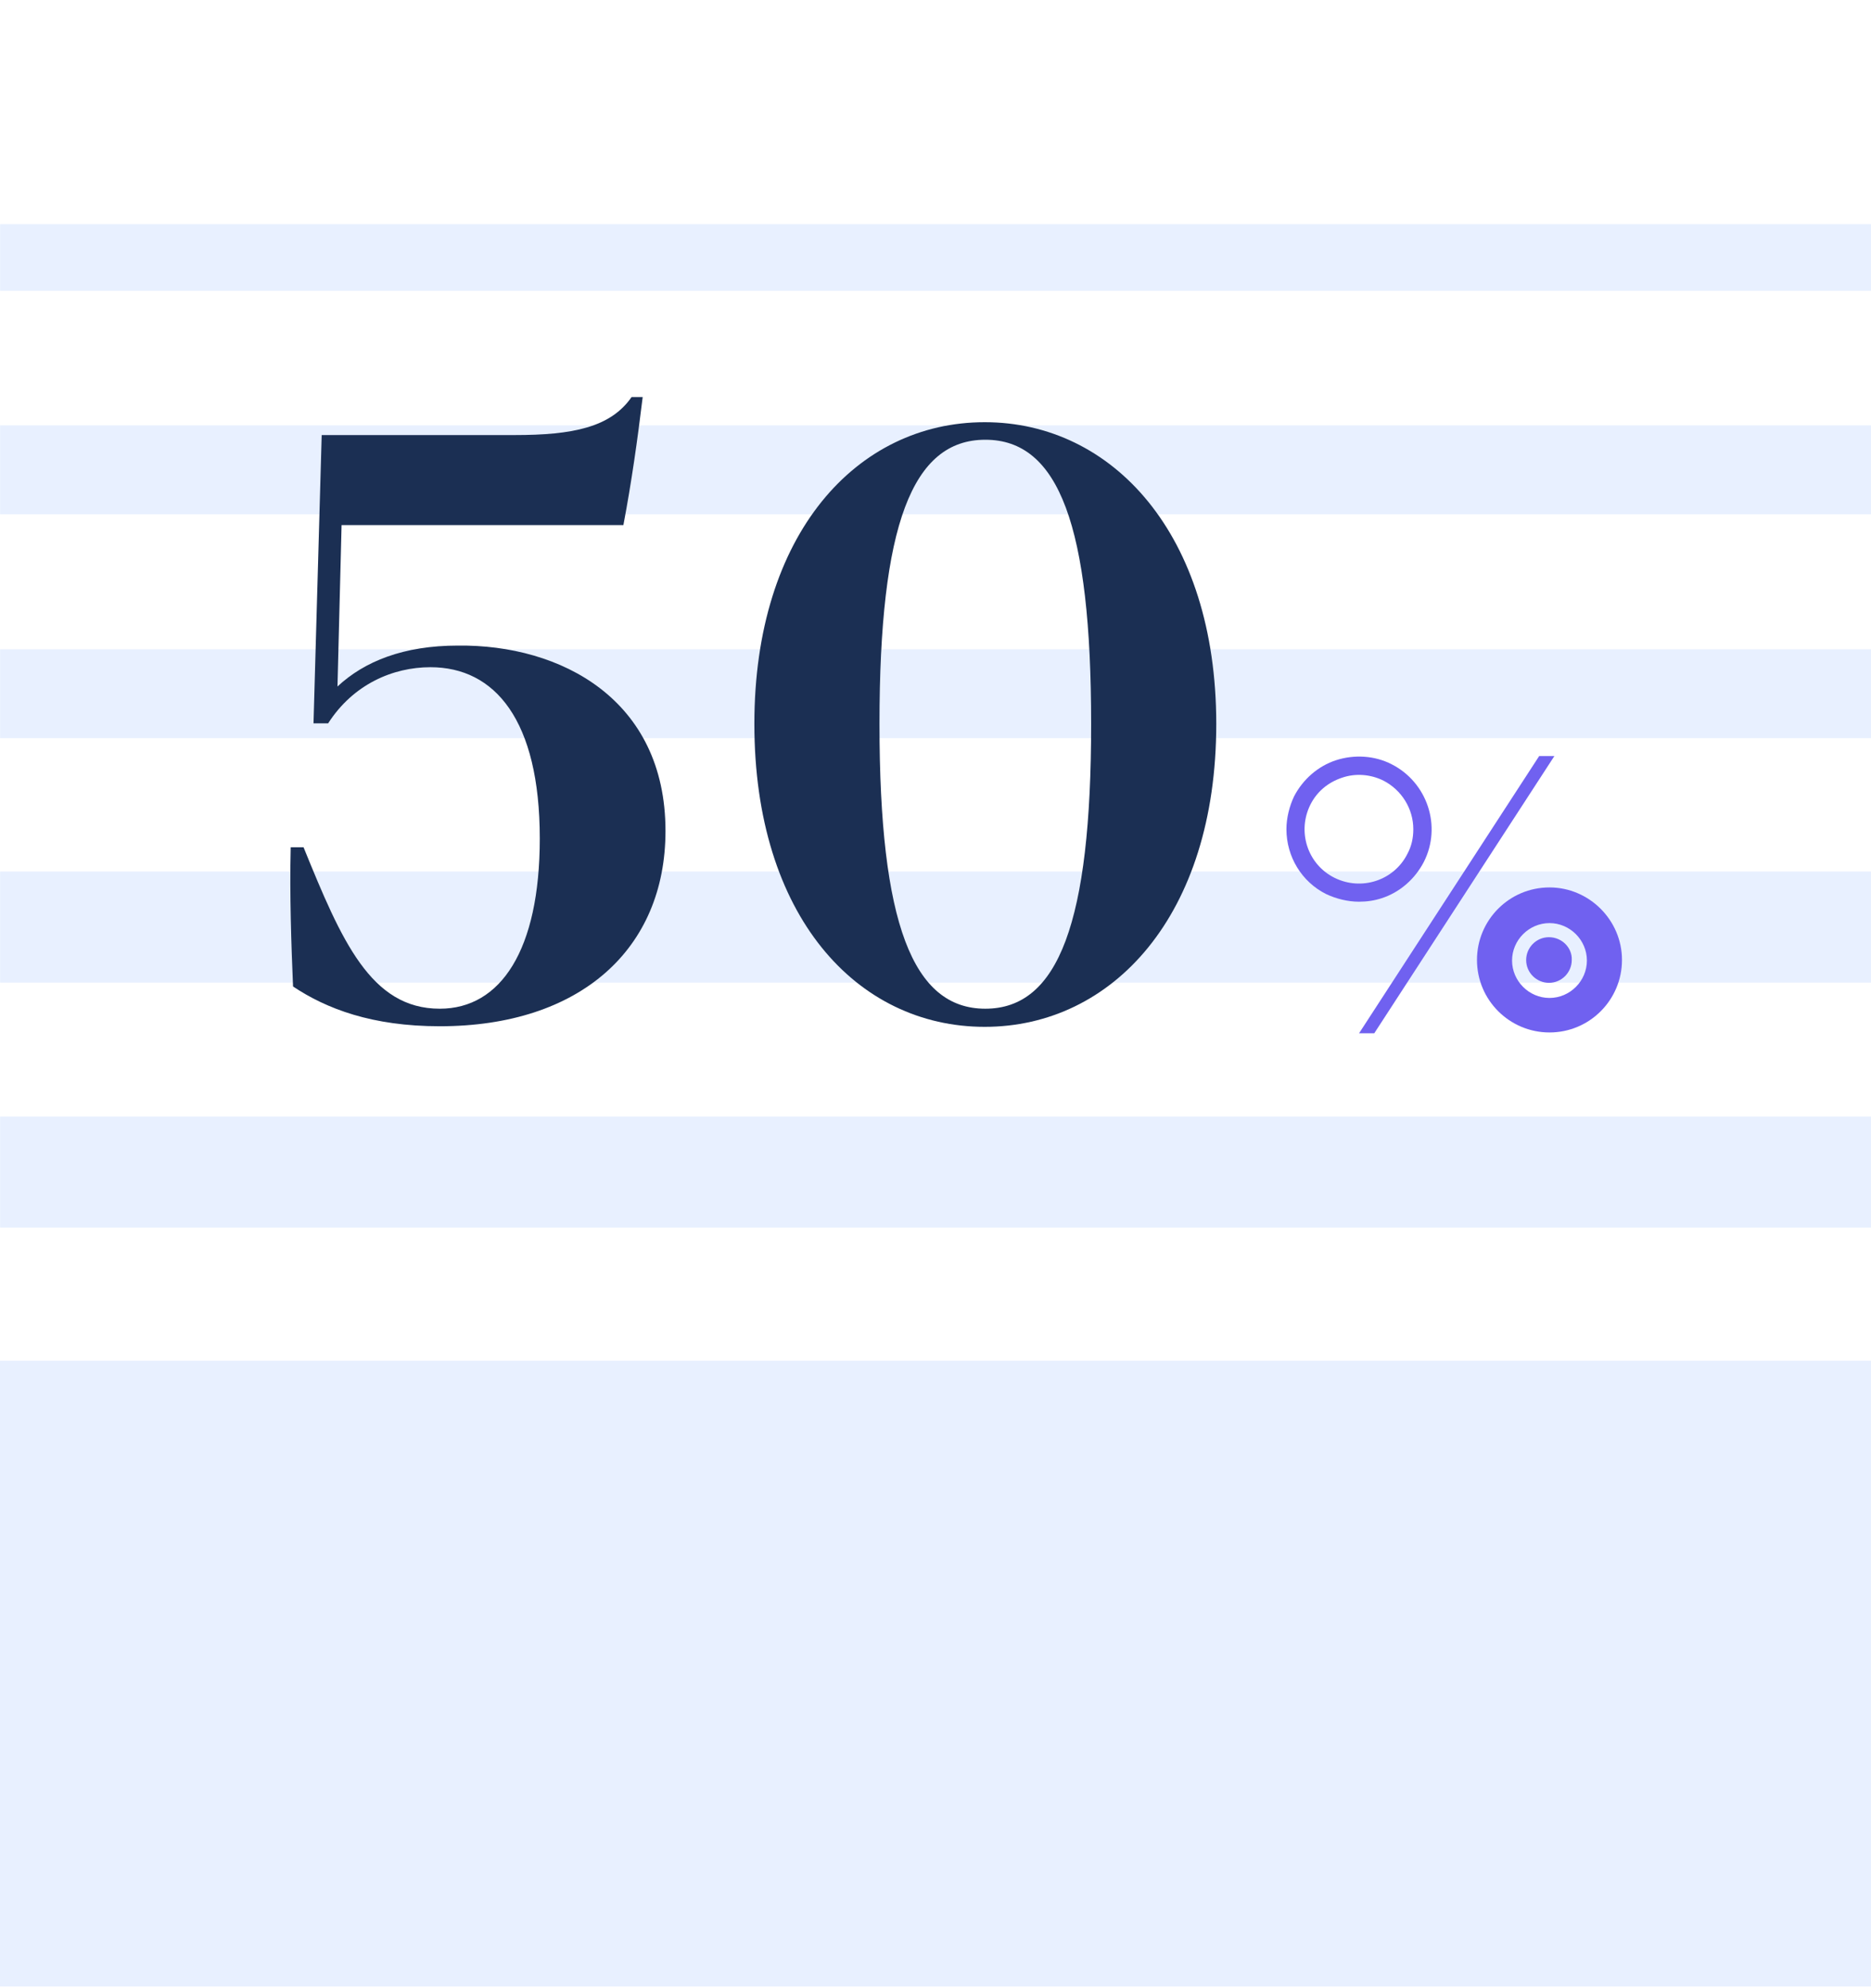 <?xml version="1.0" encoding="utf-8"?>
<!-- Generator: Adobe Illustrator 24.3.0, SVG Export Plug-In . SVG Version: 6.00 Build 0)  -->
<svg version="1.1" id="Layer_1" xmlns="http://www.w3.org/2000/svg" xmlns:xlink="http://www.w3.org/1999/xlink" x="0px" y="0px"
	 width="320px" height="340px" viewBox="0 0 320 340" style="enable-background:new 0 0 320 340;" xml:space="preserve">
<style type="text/css">
	.st0{fill:#FFFFFF;}
	.st1{fill:#E8F0FF;}
	.st2{fill:#7061F0;}
	.st3{enable-background:new    ;}
	.st4{fill:#1B2F53;}
</style>
<rect x="0" y="0" class="st0" width="320" height="340"/>
<rect x="0" y="232.7" class="st1" width="320" height="107"/>
<g id="Group_4606" transform="translate(205.518 1551.036)">
	<path id="Path_708" class="st1" d="M114.5-1478.3h-320v15.2h320V-1478.3z"/>
	<path id="Path_709" class="st1" d="M114.5-1402h-320v19h320V-1402z"/>
	<path id="Path_714" class="st1" d="M114.5-1512.7h-320v11.4h320V-1512.7z"/>
	<path id="Path_715" class="st1" d="M114.5-1440h-320v15.2h320V-1440z"/>
	<path id="Path_716" class="st1" d="M114.5-1360.1h-320v19h320V-1360.1z"/>
</g>
<g id="Group_4605" transform="translate(-0.98 1502)">
	<g id="Group_4604" transform="translate(366 2912.652)">
		<g>
			<g id="Group_4374" transform="translate(0 -138.152)">
				<g id="Group_4371" transform="translate(0 0)">
					<path id="Path_923" class="st2" d="M-132.6-4122.3c-1.9,0-3.9-0.5-5.6-1.3c-4.2-2.1-6.8-6.4-6.8-11.1c0-1.9,0.5-3.9,1.3-5.6
						c1.5-2.9,4.1-5.2,7.2-6.2c3.1-1,6.6-0.8,9.5,0.7c6.1,3.1,8.6,10.6,5.5,16.7c-1.5,2.9-4.1,5.2-7.2,6.2
						C-129.9-4122.5-131.2-4122.3-132.6-4122.3 M-136.8-4126.4c4.6,2.3,10.2,0.5,12.5-4.1c0.7-1.3,1-2.7,1-4.2c0-3.5-2-6.7-5.1-8.3
						c-2.2-1.1-4.8-1.3-7.1-0.5c-2.4,0.8-4.3,2.4-5.4,4.6C-143.2-4134.3-141.4-4128.7-136.8-4126.4"/>
				</g>
				<g id="Group_4372" transform="translate(32.49 22.46)">
					<path id="Path_924" class="st2" d="M-132.5-4147.2c-6.9,0-12.4,5.6-12.4,12.4c0,6.9,5.6,12.4,12.4,12.4c0,0,0,0,0,0
						c6.9,0,12.4-5.6,12.4-12.4c0,0,0,0,0,0C-120.1-4141.6-125.7-4147.2-132.5-4147.2C-132.5-4147.2-132.5-4147.2-132.5-4147.2
						 M-132.5-4128.3c-3.5,0-6.4-2.9-6.4-6.4c0-3.5,2.9-6.4,6.4-6.4c3.5,0,6.4,2.9,6.4,6.4C-126.1-4131.2-129-4128.3-132.5-4128.3"
						/>
				</g>
				<g id="Group_4373" transform="translate(41.001 30.971)">
					<path id="Path_925" class="st2" d="M-141.1-4147.2c-2.2,0-3.9,1.8-3.9,3.9l0,0c0,2.2,1.8,3.9,3.9,3.9c2.2,0,3.9-1.8,3.9-3.9
						c0,0,0,0,0,0C-137.1-4145.4-138.9-4147.2-141.1-4147.2C-141.1-4147.2-141.1-4147.2-141.1-4147.2"/>
				</g>
			</g>
		</g>
		<g id="Group_4375" transform="translate(12.423 -138.152)">
			<path id="Path_927" class="st2" d="M-114.2-4147.2l-30.8,47.4h2.6l30.8-47.4H-114.2z"/>
		</g>
	</g>
	<g class="st3">
		<path class="st4" d="M114.8-1359.9c0,20.2-14.6,33.4-38.6,33.4c-11.6,0-19.4-3-25.1-6.8c-0.3-7.1-0.6-15.7-0.4-23.8h2.2
			c6.5,16,11.5,27.6,23.3,27.6c10.4,0,17.1-10,17.1-29.1c0-20.3-7.7-29.3-18.7-29.3c-6.4,0-13.2,2.9-17.5,9.6h-2.5l1.4-49.3H89
			c9.9,0,16.4-1.3,20-6.5h1.9c-0.9,7.4-1.9,14.5-3.3,21.9H59.4l-0.7,27.6c4.6-4.3,11.3-7,20.6-7
			C96.9-1391.8,114.8-1382.4,114.8-1359.9z"/>
		<path class="st4" d="M130-1378.2c0-32.5,17.5-51.6,39.4-51.6c21.8,0,39.6,19.1,39.6,51.6c0,32.8-17.8,51.8-39.6,51.8
			C147.5-1326.4,130-1345.4,130-1378.2z M187.6-1378.2c0-33.8-5.5-48.6-18.1-48.6c-12.5,0-18.1,14.6-18.1,48.6
			c0,34.1,5.7,48.7,18.1,48.7C182-1329.5,187.6-1344.3,187.6-1378.2z"/>
	</g>
</g>
</svg>
